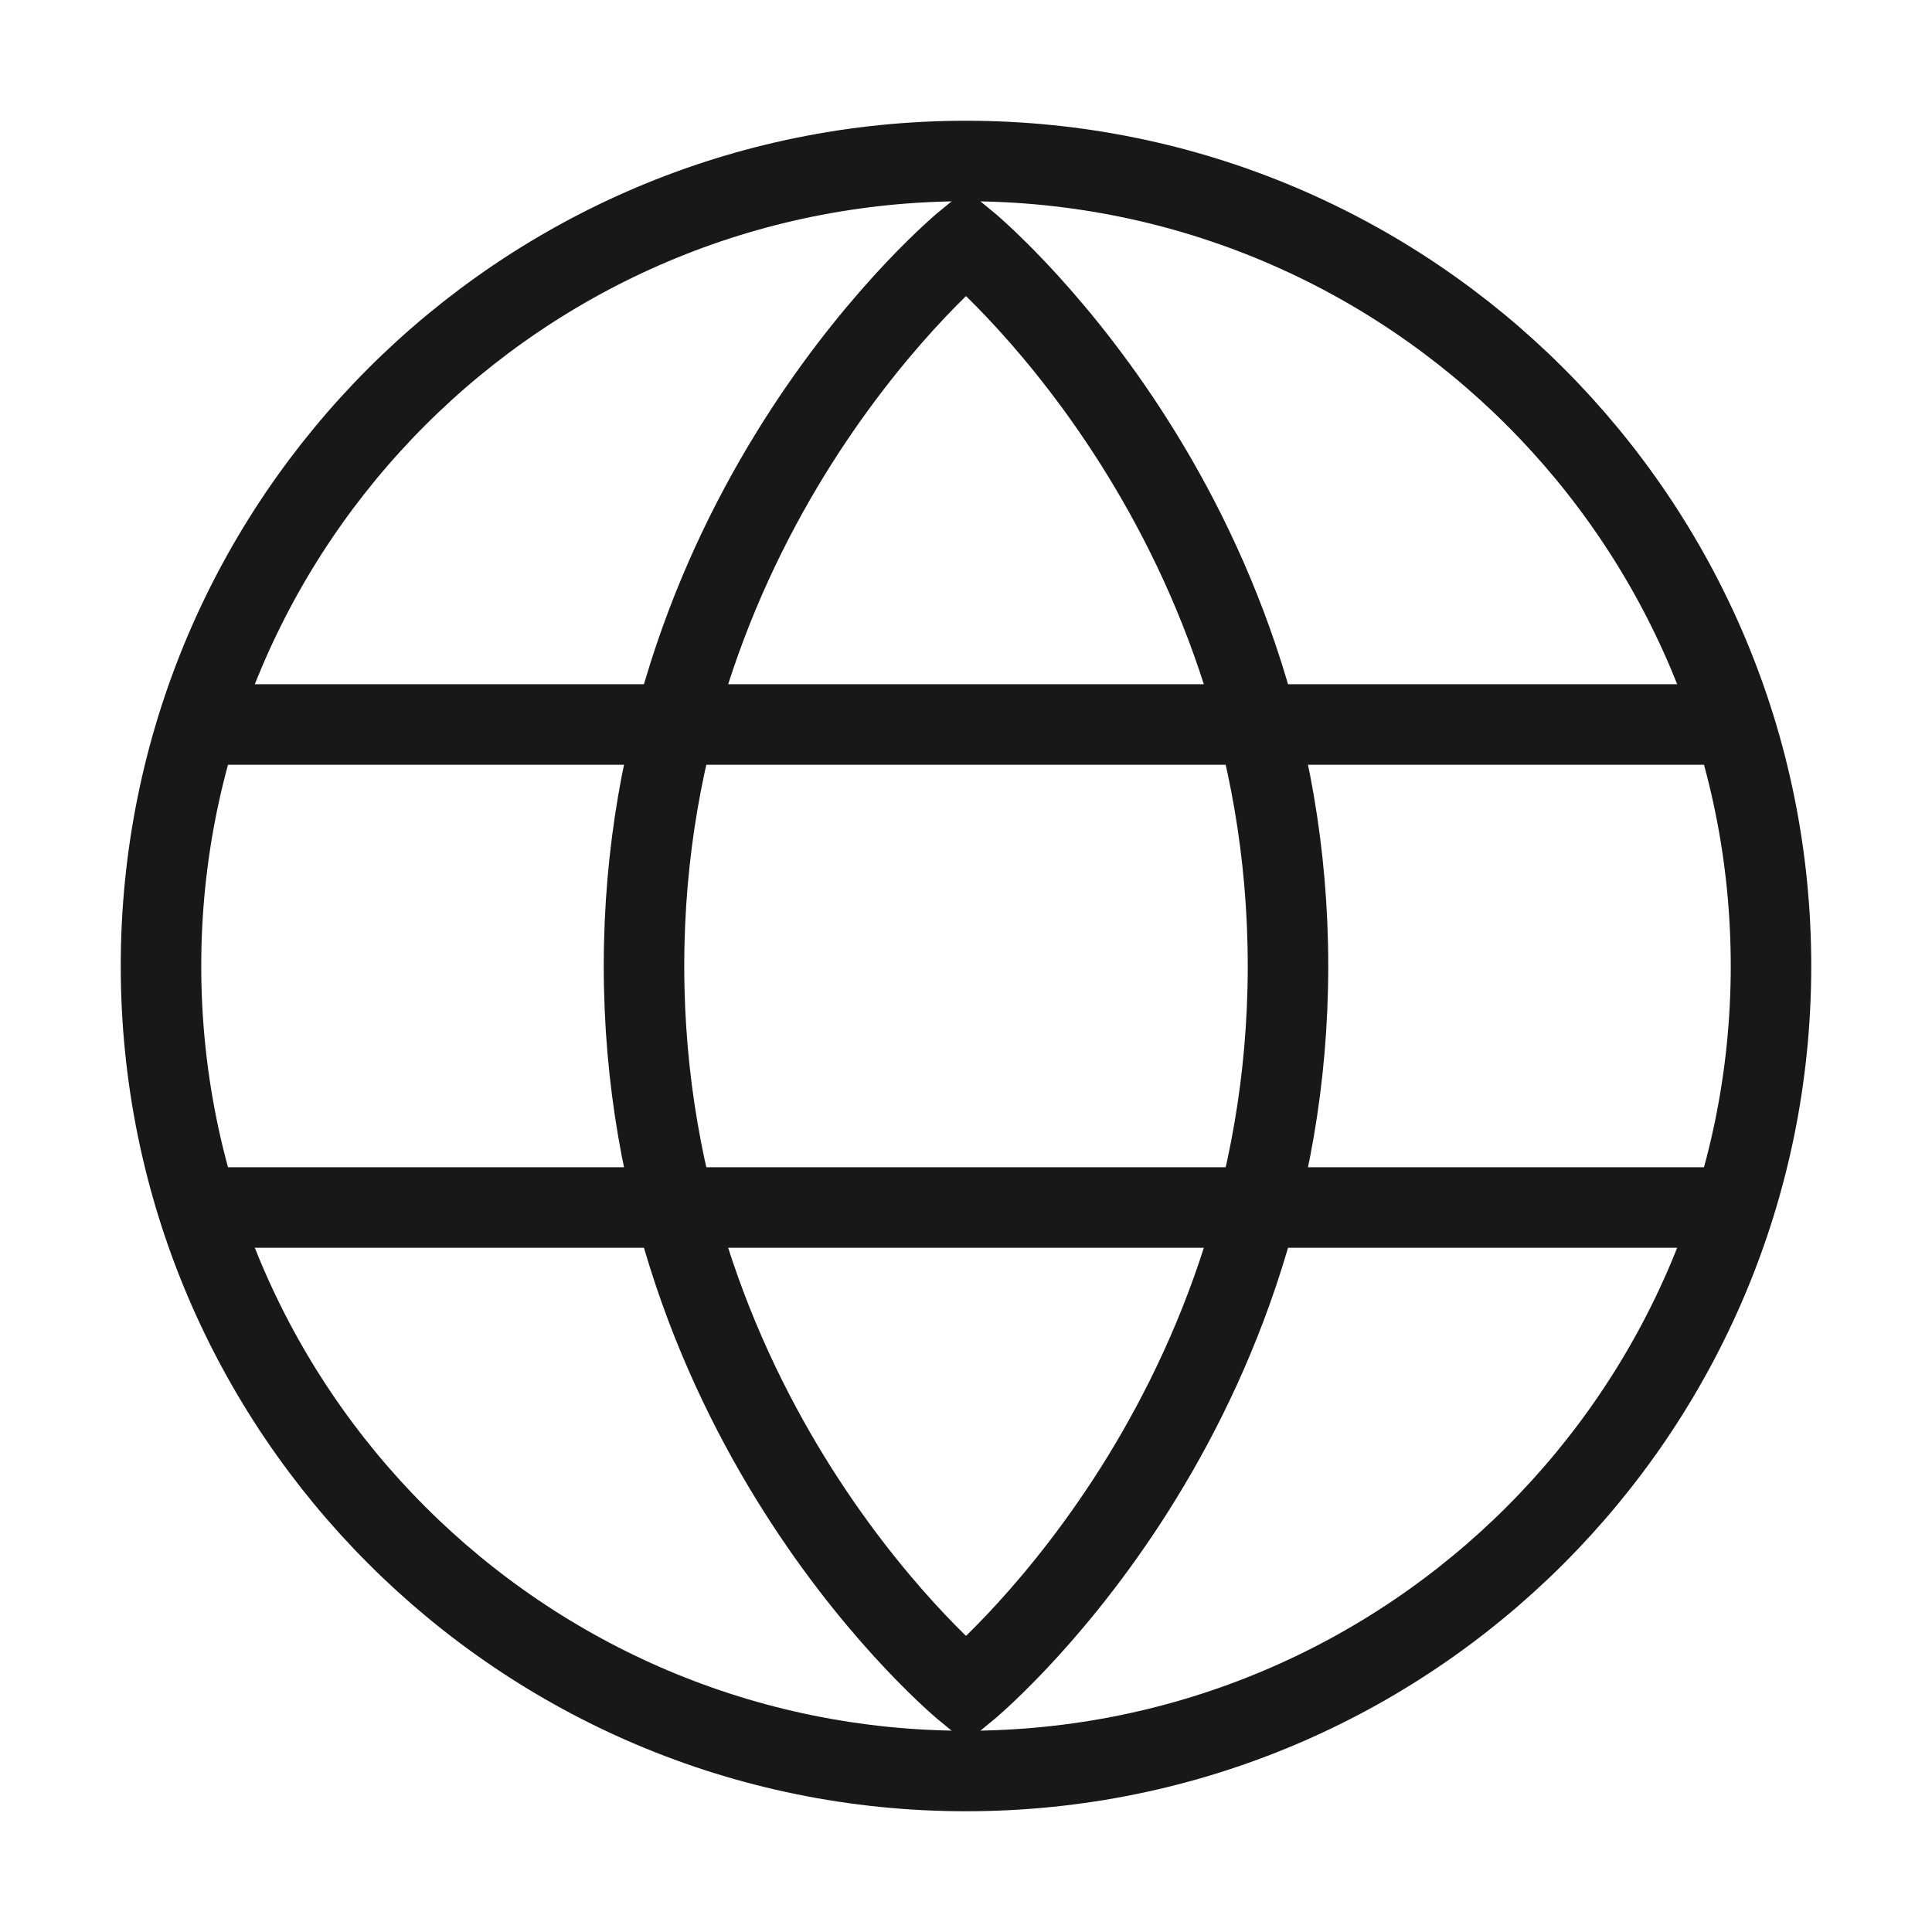 <svg width="18" height="18" viewBox="0 0 18 18" fill="none" xmlns="http://www.w3.org/2000/svg">
<path fill-rule="evenodd" clip-rule="evenodd" d="M9 16.5C13.142 16.5 16.5 13.142 16.5 9C16.5 4.858 13.142 1.5 9 1.5C4.858 1.5 1.5 4.858 1.5 9C1.5 13.142 4.858 16.5 9 16.5Z" stroke="#181818" stroke-width="0.75"/>
<path fill-rule="evenodd" clip-rule="evenodd" d="M9 15.75C9 15.75 12 13.296 12 9C12 4.705 9 2.25 9 2.25C9 2.25 6 4.705 6 9C6 13.296 9 15.75 9 15.75Z" stroke="#181818" stroke-width="0.75"/>
<path d="M1.875 6.75H16.125" stroke="#181818" stroke-width="0.75" stroke-linecap="round"/>
<path d="M1.875 11.25H16.125" stroke="#181818" stroke-width="0.75" stroke-linecap="round"/>
</svg>
